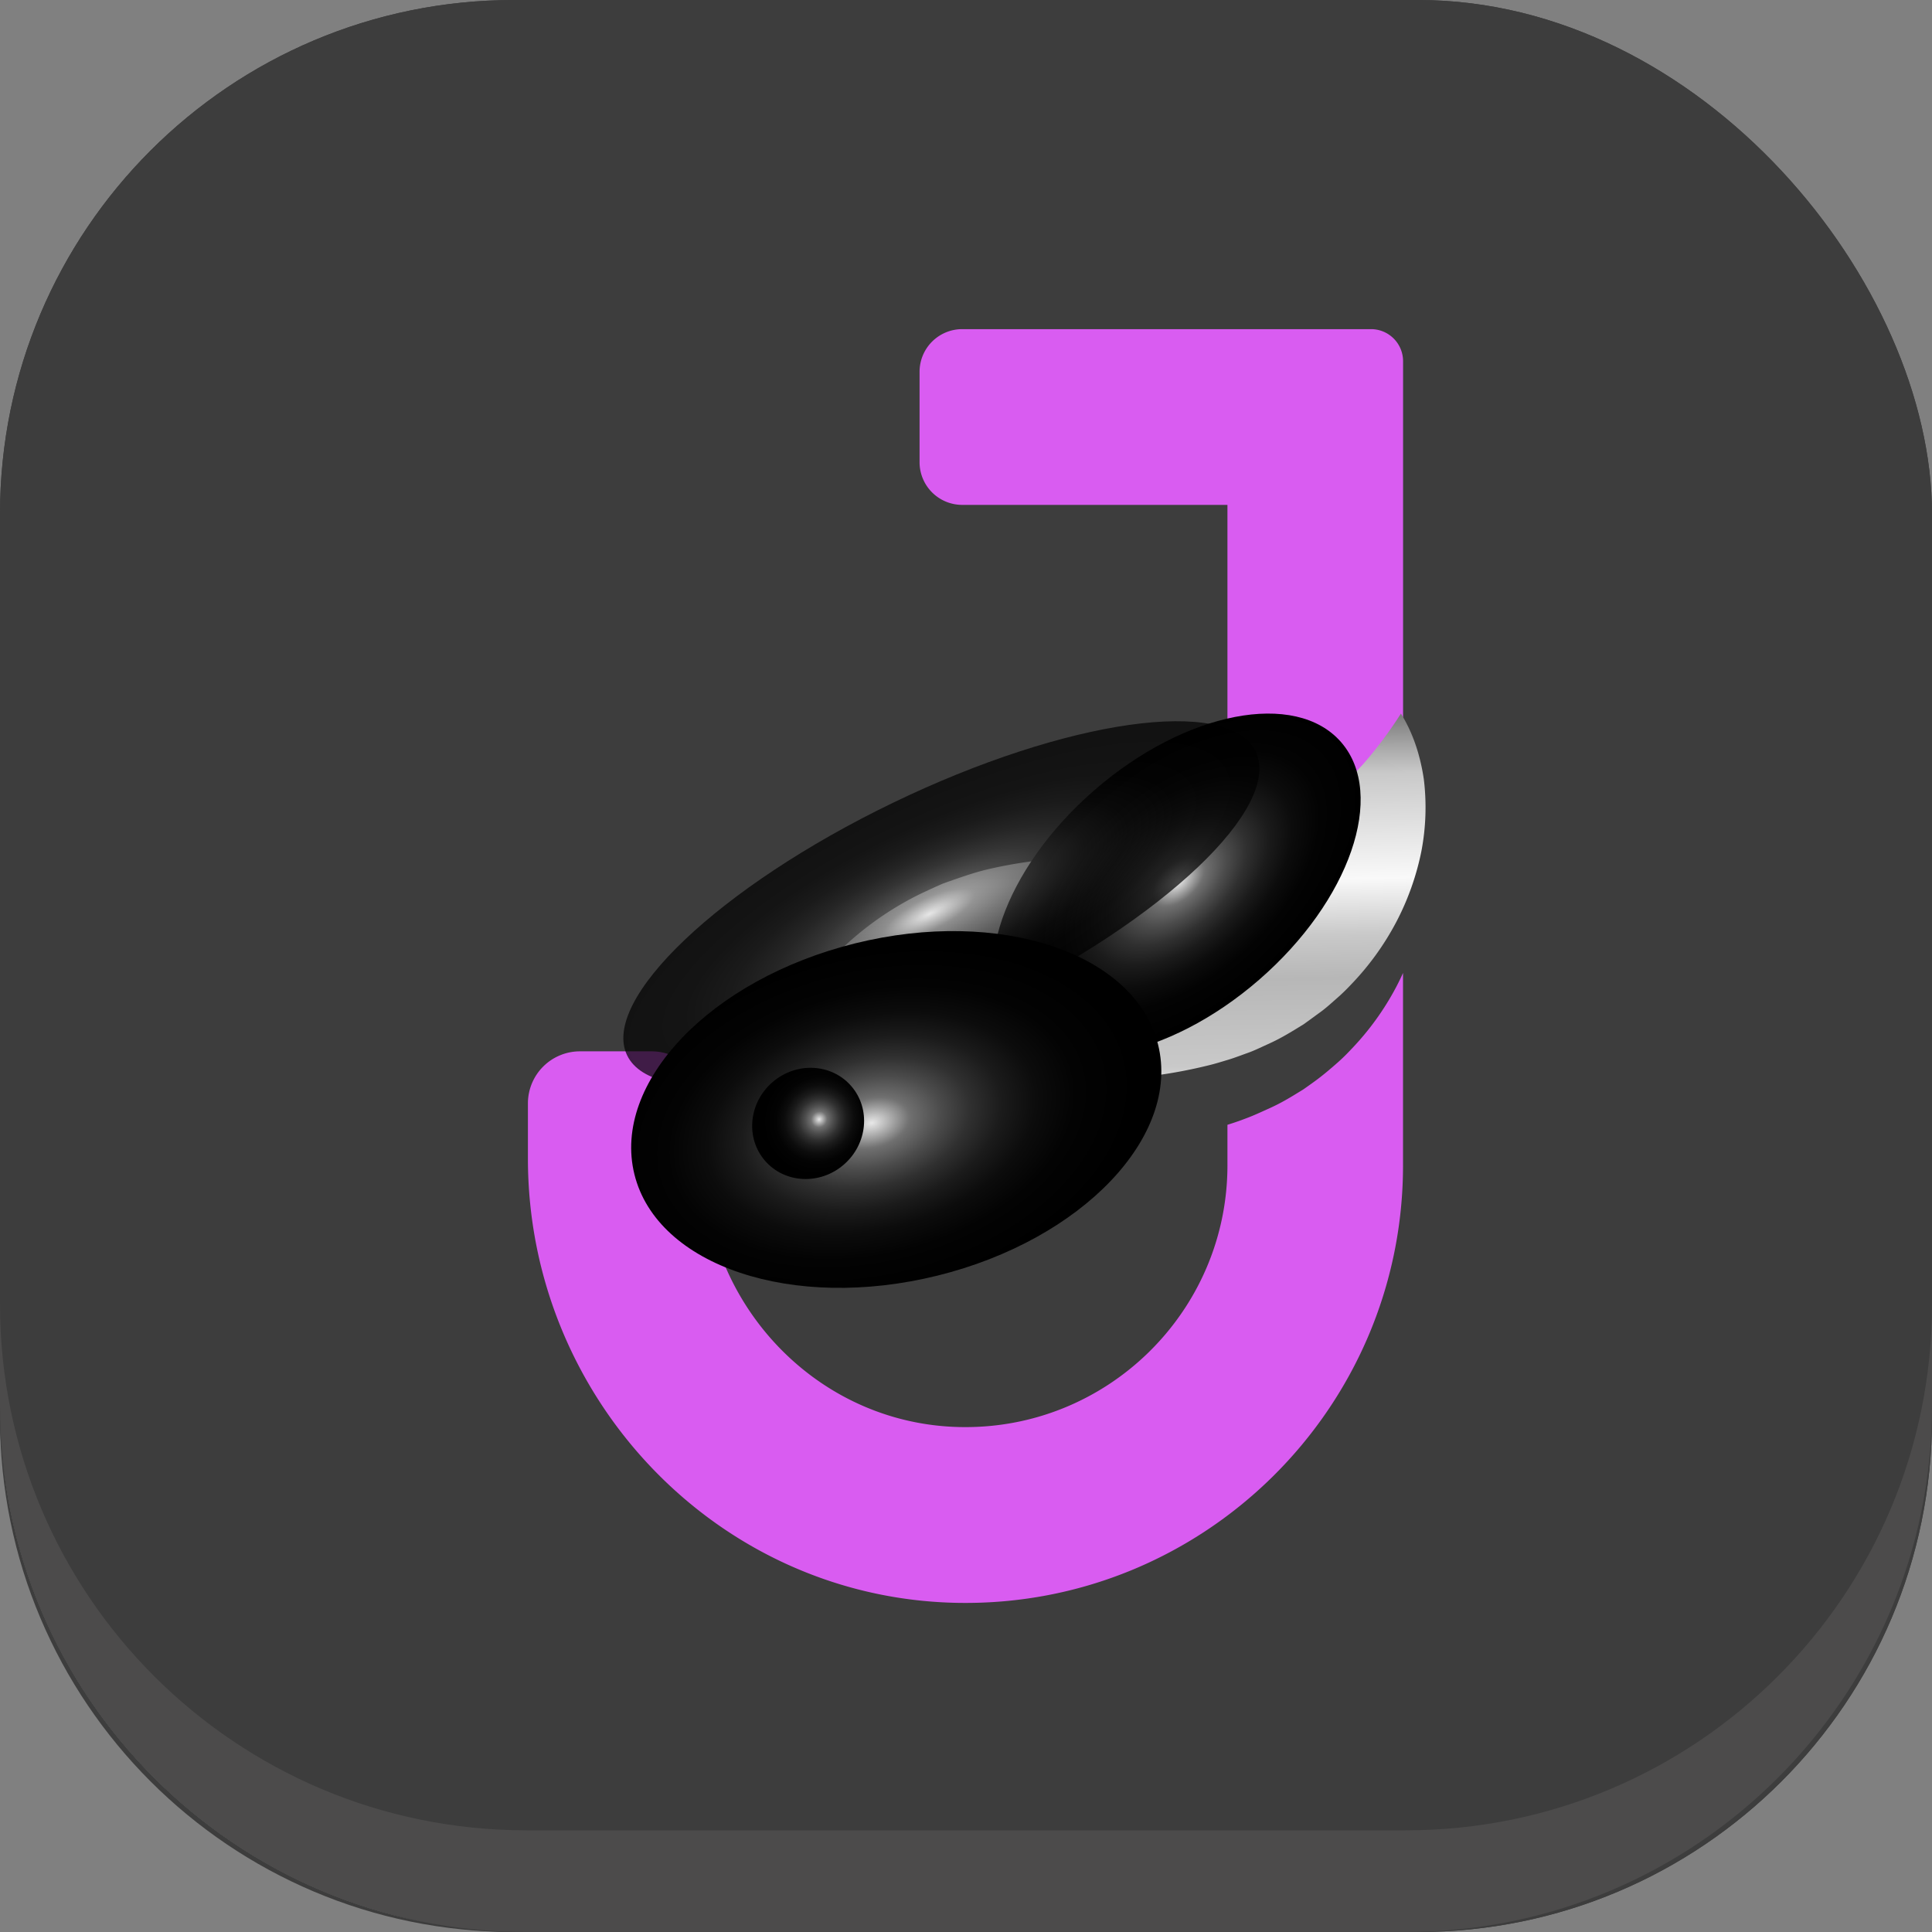 <svg xmlns="http://www.w3.org/2000/svg" xmlns:xlink="http://www.w3.org/1999/xlink" viewBox="0 0 1024 1024"><rect x="0" y="0" width="1024" height="1024" fill="#808080" stroke="none"/><defs><style>.cls-1{isolation:isolate;}.cls-2{fill:#3d3d3d;}.cls-3{fill:#4c4b4b;}.cls-4{fill:#d95cf1;}.cls-5{fill:url(#linear-gradient);}.cls-6,.cls-7,.cls-8,.cls-9{mix-blend-mode:screen;}.cls-6{fill:url(#radial-gradient);}.cls-7{opacity:0.71;fill:url(#radial-gradient-2);}.cls-8{fill:url(#radial-gradient-3);}.cls-9{fill:url(#radial-gradient-4);}</style><linearGradient id="linear-gradient" x1="573.01" y1="366.8" x2="578.7" y2="693.8" gradientUnits="userSpaceOnUse"><stop offset="0" stop-color="#505050"/><stop offset="0.01" stop-color="#5b5b5b"/><stop offset="0.1" stop-color="#aaa"/><stop offset="0.14" stop-color="#c9c9c9"/><stop offset="0.31" stop-color="#f9f9f9"/><stop offset="0.4" stop-color="#c9c9c9"/><stop offset="0.47" stop-color="#b7b7b7"/><stop offset="0.61" stop-color="#c9c9c9"/><stop offset="0.67" stop-color="#f9f9f9"/><stop offset="0.78" stop-color="#c9c9c9"/><stop offset="0.91" stop-color="#505050"/></linearGradient><radialGradient id="radial-gradient" cx="-539.43" cy="25.04" r="37.22" gradientTransform="matrix(2.34, -2.03, 1.17, 1.35, 1857.49, -661.47)" gradientUnits="userSpaceOnUse"><stop offset="0" stop-color="#e8e8e8"/><stop offset="0.14" stop-color="#737373"/><stop offset="0.15" stop-color="#6e6e6e"/><stop offset="0.26" stop-color="#4c4c4c"/><stop offset="0.37" stop-color="#303030"/><stop offset="0.49" stop-color="#1b1b1b"/><stop offset="0.62" stop-color="#0c0c0c"/><stop offset="0.77" stop-color="#030303"/><stop offset="1"/></radialGradient><radialGradient id="radial-gradient-2" cx="-771.71" cy="2291.4" r="55.74" gradientTransform="matrix(2.99, -1.44, 0.46, 0.96, 1745.85, -2826.52)" xlink:href="#radial-gradient"/><radialGradient id="radial-gradient-3" cx="-254.67" cy="3096.14" r="37.34" gradientTransform="matrix(3.72, -0.92, 0.58, 2.36, -386.42, -6945.97)" xlink:href="#radial-gradient"/><radialGradient id="radial-gradient-4" cx="-5235.57" cy="-536.91" r="37.34" gradientTransform="matrix(0.61, -0.53, 0.51, 0.58, 3901.69, -1870.15)" xlink:href="#radial-gradient"/></defs><title>Artboard 1</title><g class="cls-1"><g id="Layer_1" data-name="Layer 1"><path class="cls-2" d="M751.56,949.21H272.44C122,949.21,0,827.23,0,676.77v74.79C0,902,122,1024,272.44,1024H751.56C902,1024,1024,902,1024,751.56V676.77C1024,827.23,902,949.21,751.56,949.21ZM1024,745.06c0,154-124.83,278.92-278.92,278.92H279C124.92,1024,0,899.09,0,745.06V691.19C0,845.27,124.92,970.11,279,970.11H745.07c154.09,0,278.92-124.84,278.92-278.92Z"/><path class="cls-2" d="M1024,691.19v53.87c0,154-124.83,278.92-278.92,278.92H279C124.92,1024,0,899.09,0,745.06V691.19C0,845.27,124.92,970.11,279,970.11H745.07C899.16,970.11,1024,845.27,1024,691.19Z"/><rect class="cls-2" width="1024" height="949.21" rx="272.44"/><rect class="cls-2" width="1024" height="1024" rx="272.44"/><path class="cls-3" d="M1024,691.19v53.87c0,154-124.83,278.92-278.92,278.92H279C124.92,1024,0,899.09,0,745.06V691.19C0,845.27,124.92,970.11,279,970.11H745.07C899.16,970.11,1024,845.27,1024,691.19Z"/><path class="cls-4" d="M743.66,191.39V414.51a18.11,18.11,0,0,0-1.13-2,217.48,217.48,0,0,1-19.94,26.66,174.13,174.13,0,0,1-20.9,19.56c-1.75,1.42-3.59,2.67-5.34,4-.88.66-1.76,1.29-2.59,1.91L691,466.41c-1.84,1.12-3.47,2.33-5.26,3.38s-3.63,2-5.3,3-3.67,1.75-5.34,2.71l-2.55,1.3c-.83.45-1.79.75-2.66,1.12-1.76.71-3.43,1.5-5.09,2.21-1.8.55-3.47,1.17-5.14,1.8s-3.42,1-5,1.5a36.94,36.94,0,0,1-4.09,1.17v-217H510a22.62,22.62,0,0,1-22.61-22.66V197.06A22.61,22.61,0,0,1,510,174.45h216.7A17,17,0,0,1,743.66,191.39Z"/><path class="cls-4" d="M740,523.15c1.29-2.46,2.5-4.93,3.63-7.47v102c0,129-106,233.84-235.47,231.88C380.9,847.6,279.81,741.38,279.81,614.1V584.81a27.58,27.58,0,0,1,27.58-27.58h38a27.55,27.55,0,0,1,27.53,27.58v30.25c0,75.76,59.7,139.55,135.47,141.3,78.06,1.84,142.18-61.08,142.18-138.72V596.16c.12,0,.29-.09.42-.13,3.29-1,6.75-2.25,10.13-3.54s6.89-2.88,10.27-4.43a107,107,0,0,0,10-5c3.25-1.84,6.38-3.8,9.51-5.72,3-2.13,6-4.21,8.85-6.43s5.59-4.54,8.3-6.92a97.48,97.48,0,0,0,7.67-7.39A145.63,145.63,0,0,0,740,523.15Z"/><path class="cls-5" d="M742.52,378.21c6.48,10.37,10.29,22.31,12.14,34.82a123.38,123.38,0,0,1-1.33,38.31A140.34,140.34,0,0,1,740,488.78a145.55,145.55,0,0,1-24.29,33.44,101.47,101.47,0,0,1-7.7,7.38c-2.69,2.36-5.34,4.8-8.29,6.92s-5.86,4.3-8.85,6.42c-3.12,1.92-6.27,3.87-9.5,5.71a106.26,106.26,0,0,1-10,5.07c-3.38,1.55-6.94,3.27-10.26,4.43s-6.83,2.55-10.14,3.54-6.75,2.08-10,2.86A262.66,262.66,0,0,1,604,571c-11.37,1.22-21.68,1.86-30.88,2.47s-17.27,1.19-24.22,1.94c-1.75.17-3.33.45-5,.59s-3,.58-4.47.77l-2.26.31-1.14.12-1.13.29c-1.5.39-3,.72-4.58,1-12.42,2.7-25.57,8-39.09,15.35a192,192,0,0,0-40.62,29.85c-3.23,3.21-6.82,6.5-9.9,10.14l-5,5.52-4.71,5.92c-3.44,4-6.26,8.36-9.51,13-1.81,2.28-3,4.67-4.61,7.13s-3.11,5-4.87,7.64c-1.67-2.53-3.15-5.17-4.59-7.89a66.52,66.52,0,0,1-3.89-8.36c-2-5.67-4.24-11.72-5.19-17.77-.57-3-1.14-6.16-1.6-9.3s-.48-6.21-.65-9.38c-.09-1.59-.16-3.18-.19-4.78a41.87,41.87,0,0,1,.07-4.76c.13-3.17.4-6.33.64-9.56a79.6,79.6,0,0,1,1.32-9.54c.54-3.18,1.22-6.34,1.87-9.56s1.74-6.21,2.67-9.36a92.09,92.09,0,0,1,3.14-9.33c1.24-3,2.47-6.09,3.83-9.1.68-1.51,1.33-3.05,2.05-4.55l2.33-4.39,4.92-8.74c1.67-2.92,3.71-5.57,5.6-8.37a166.59,166.59,0,0,1,62.79-54.19c3.27-1.57,6.56-3.11,9.89-4.59l2.5-1.11,2.59-.94,5.21-1.81c3.46-1.19,7-2.38,10.48-3.4s6.85-1.77,10.2-2.51a248.11,248.11,0,0,1,37.47-5c23-1.35,41.48-.7,55.85-1.25,1.88,0,3.52-.13,5.23-.2s3.27-.22,4.91-.27a17.54,17.54,0,0,0,2.31-.19c.71-.09,1.45-.13,2.18-.19a26.49,26.49,0,0,0,4.5-.5c1.49-.29,3.07-.44,4.66-.65,1.54-.39,3.09-.81,4.74-1.11a34.06,34.06,0,0,0,4.87-1.31,52.3,52.3,0,0,0,5-1.51c1.65-.63,3.33-1.25,5.12-1.81s3.35-1.48,5.11-2.21c.87-.37,1.81-.68,2.66-1.11l2.56-1.31c1.67-.94,3.66-1.63,5.31-2.69s3.47-2,5.31-3,3.42-2.26,5.27-3.38l2.74-1.74c.83-.64,1.69-1.28,2.58-1.91,1.74-1.29,3.61-2.58,5.36-4a179.68,179.68,0,0,0,20.9-19.56A222.86,222.86,0,0,0,742.52,378.21Z"/><path class="cls-6" d="M710.84,393.39c24.1,27.76,4.62,84.14-43.51,125.92s-106.7,53.18-130.8,25.42-4.61-84.13,43.52-125.92S686.74,365.63,710.84,393.39Z"/><path class="cls-7" d="M665.5,398.31c14.24,29.43-48.79,89.34-140.77,133.81s-178.11,56.67-192.34,27.24S381.2,470,473.18,425.55,651.28,368.87,665.5,398.31Z"/><path class="cls-8" d="M613.81,553.69c12.05,48.64-40.31,103.45-116.95,122.42s-148.55-5.05-160.6-53.67S376.59,519,453.23,500,601.77,505.06,613.81,553.69Z"/><path class="cls-9" d="M451.15,575.61c10.47,12,8.73,30.69-3.88,41.64s-31.32,10.06-41.78-2-8.72-30.69,3.89-41.64S440.69,563.56,451.15,575.61Z"/></g></g></svg>
